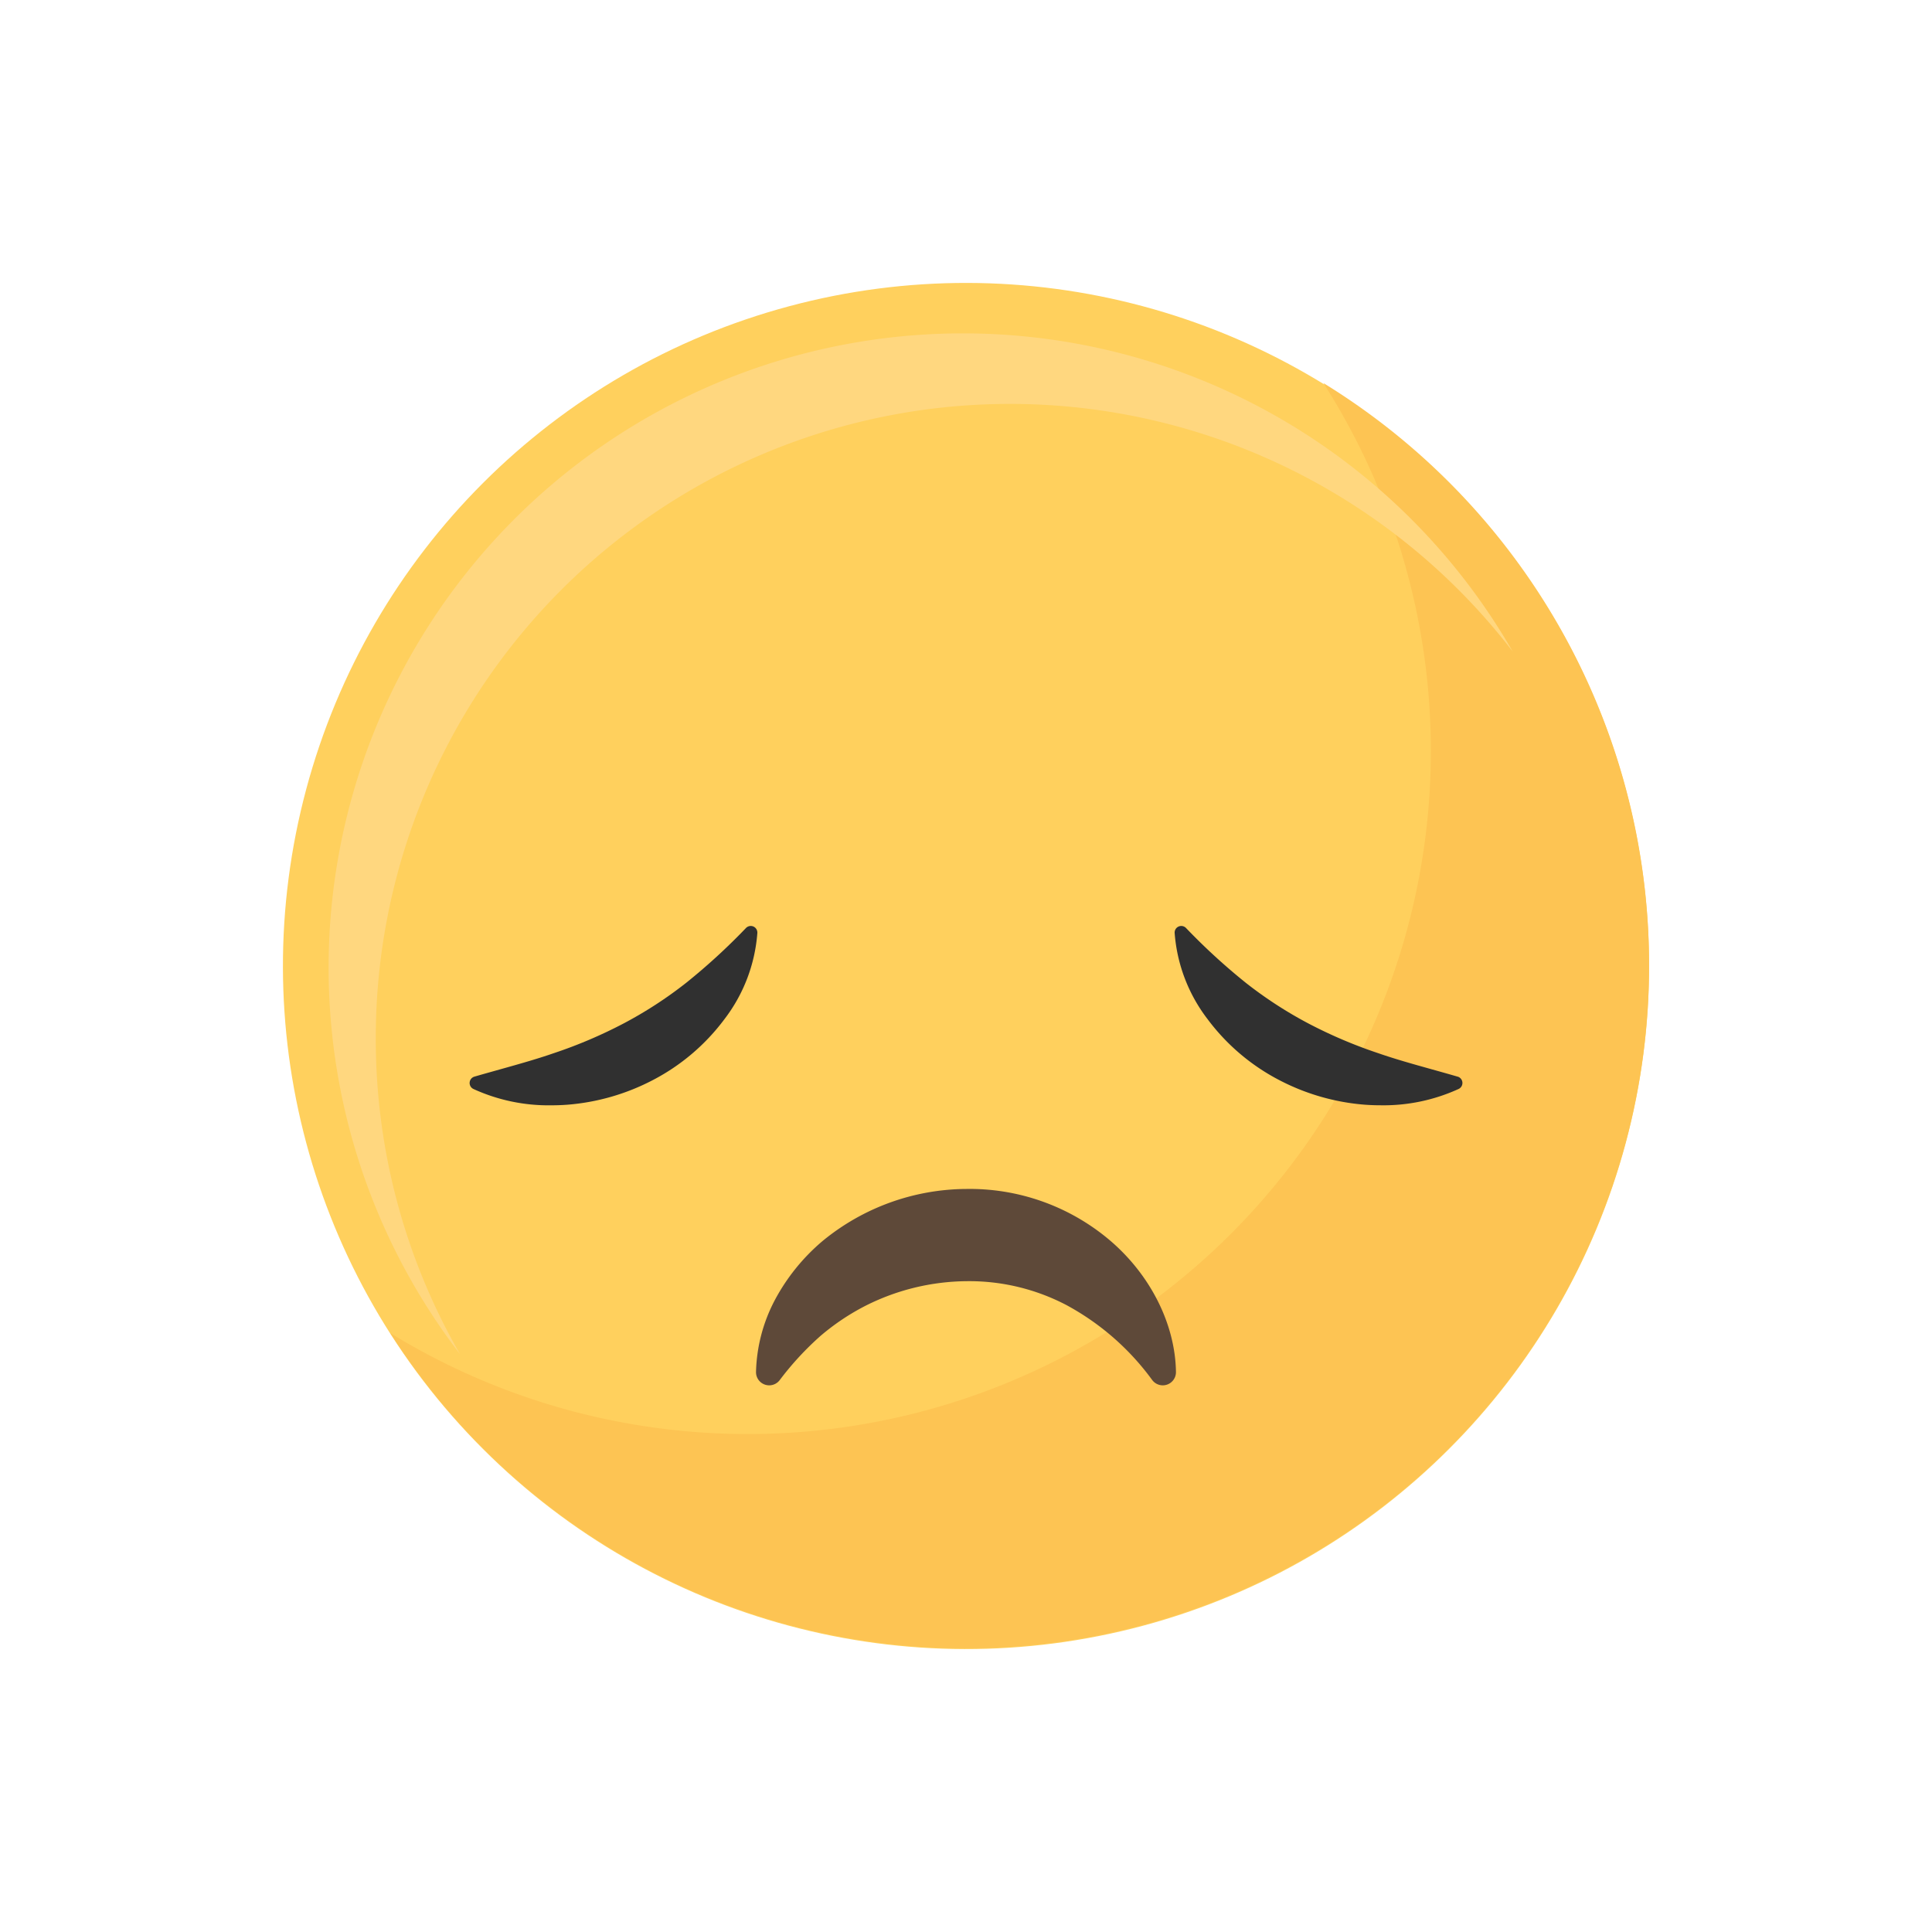 <svg xmlns="http://www.w3.org/2000/svg" width="241.084" height="241.084" viewBox="0 0 241.084 241.084">
  <g id="Group_76" data-name="Group 76" transform="translate(-57.396 -920.603)">
    <g id="Group_74" data-name="Group 74">
      <g id="Group_73" data-name="Group 73">
        <g id="Group_70" data-name="Group 70">
          <circle id="Ellipse_19" data-name="Ellipse 19" cx="85.236" cy="85.236" r="85.236" transform="translate(57.397 1041.146) rotate(-45)" fill="#ffd05d"/>
        </g>
        <g id="Group_71" data-name="Group 71">
          <path id="Path_253" data-name="Path 253" d="M222.533,968.4a85.248,85.248,0,0,1-116.42,118.561A85.243,85.243,0,1,0,222.533,968.4Z" fill="#fdc453"/>
        </g>
        <g id="Group_72" data-name="Group 72">
          <path id="Path_254" data-name="Path 254" d="M104.287,1050.138A79.136,79.136,0,0,1,246.155,1001.9,79.142,79.142,0,1,0,114.8,1089.581,78.77,78.77,0,0,1,104.287,1050.138Z" fill="#ffd77f"/>
        </g>
      </g>
    </g>
    <path id="Path_255" data-name="Path 255" d="M195.933,1075.413a27.046,27.046,0,0,0-18-6.446,28.457,28.457,0,0,0-17.879,6.483,25.067,25.067,0,0,0-5.98,7.4,20.251,20.251,0,0,0-2.339,8.961,1.645,1.645,0,0,0,2.945,1.024,37.54,37.54,0,0,1,5.112-5.539,28.907,28.907,0,0,1,5.683-3.792,28.471,28.471,0,0,1,12.542-3.029,26.133,26.133,0,0,1,12.389,2.947,32.131,32.131,0,0,1,10.777,9.4,1.645,1.645,0,0,0,2.954-1.02C204.048,1085.858,200.977,1079.728,195.933,1075.413Z" fill="#5e4939"/>
    <g id="Group_75" data-name="Group 75">
      <path id="Path_256" data-name="Path 256" d="M239.287,1054.952h0c-1.118-.325-2.2-.628-3.314-.939-2.306-.645-4.485-1.256-6.588-1.986a58.807,58.807,0,0,1-8.681-3.69,51.609,51.609,0,0,1-7.842-5.088,77.71,77.71,0,0,1-7.477-6.854.825.825,0,0,0-1.411.621A20.129,20.129,0,0,0,208.1,1047.8a26.23,26.23,0,0,0,8.9,7.568,27.711,27.711,0,0,0,10.744,3.088l.435.028q.775.042,1.531.042a22.539,22.539,0,0,0,9.7-2.038.825.825,0,0,0-.121-1.539Zm-.1.36Z" fill="#303030"/>
      <path id="Path_257" data-name="Path 257" d="M151.412,1036.219a.83.83,0,0,0-.92.175,77.4,77.4,0,0,1-7.479,6.855,51.47,51.47,0,0,1-7.839,5.086,58.743,58.743,0,0,1-8.684,3.692c-2.1.729-4.279,1.34-6.634,2-1.061.3-2.148.6-3.265.925h0a.826.826,0,0,0-.12,1.539,22.532,22.532,0,0,0,9.7,2.038q.756,0,1.531-.042l.435-.028a27.687,27.687,0,0,0,10.742-3.088,26.233,26.233,0,0,0,8.9-7.569,20.138,20.138,0,0,0,4.123-10.787A.829.829,0,0,0,151.412,1036.219Z" fill="#303030"/>
    </g>
  </g>
</svg>
